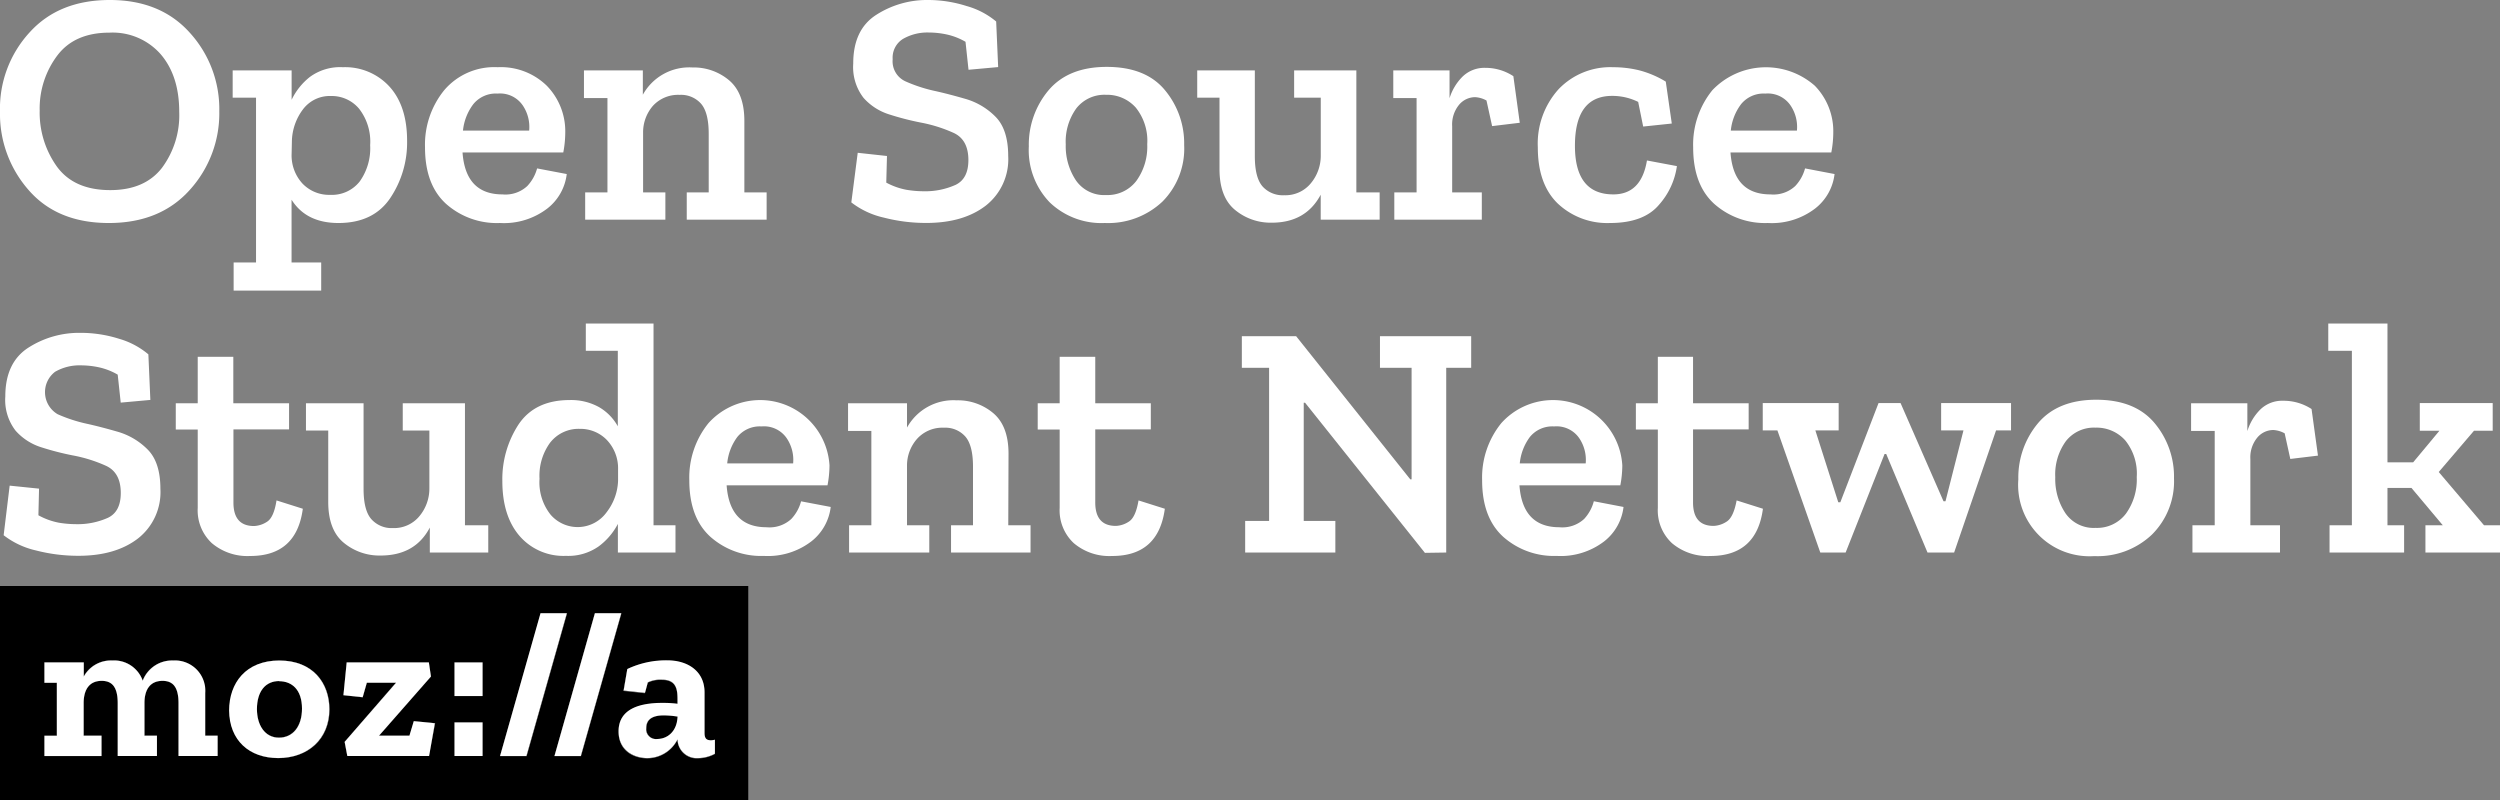 <svg xmlns="http://www.w3.org/2000/svg" viewBox="0 0 390.57 124.98"><rect x="0" y="0" width="390.57" height="124.98" fill="#808080" stroke="none"/><defs><style>.cls-1{fill:none;}.cls-2{fill:#fff;}</style></defs><title>ossn-logo-white-primary</title><g id="Layer_2" data-name="Layer 2"><g id="Layer_1-2" data-name="Layer 1"><path class="cls-1" d="M90.22,82.37A5.4,5.4,0,0,0,94.79,80a8.52,8.52,0,0,0,1.77-4.94V73.32a6.42,6.42,0,0,0-1.77-4.63A5.73,5.73,0,0,0,90.58,67,5.62,5.62,0,0,0,86,69.08a8.74,8.74,0,0,0-1.74,5.75A8.1,8.1,0,0,0,86,80.44,5.45,5.45,0,0,0,90.22,82.37Z"/><path class="cls-1" d="M17.27,29.74q5.36,0,8.06-3.46A13.79,13.79,0,0,0,28,17.52q0-5.67-2.89-9a10,10,0,0,0-8-3.38Q11.7,5.1,9,8.61a13.76,13.76,0,0,0-2.73,8.71,14.48,14.48,0,0,0,2.68,8.74Q11.6,29.75,17.27,29.74Z"/><path class="cls-1" d="M246.76,68.46a4.29,4.29,0,0,0-3.93-1.85,4.53,4.53,0,0,0-3.8,1.66,8.24,8.24,0,0,0-1.61,4.11h10.3A6.05,6.05,0,0,0,246.76,68.46Z"/><path class="cls-1" d="M172.79,14.82a5.57,5.57,0,0,0-4.63,2.11,8.85,8.85,0,0,0-1.66,5.64,9.62,9.62,0,0,0,1.59,5.62,5.35,5.35,0,0,0,4.71,2.29,5.66,5.66,0,0,0,4.73-2.21,9.11,9.11,0,0,0,1.71-5.75,8.24,8.24,0,0,0-1.79-5.72A6,6,0,0,0,172.79,14.82Z"/><path class="cls-1" d="M81.67,16.46a4.29,4.29,0,0,0-3.93-1.85,4.53,4.53,0,0,0-3.8,1.66,8.21,8.21,0,0,0-1.61,4.11H82.63A6,6,0,0,0,81.67,16.46Z"/><path class="cls-1" d="M122.9,68.46A4.29,4.29,0,0,0,119,66.61a4.53,4.53,0,0,0-3.8,1.66,8.24,8.24,0,0,0-1.61,4.11h10.3A6.05,6.05,0,0,0,122.9,68.46Z"/><path class="cls-1" d="M51.58,30.37a5.52,5.52,0,0,0,4.6-2.08,8.92,8.92,0,0,0,1.64-5.67,8.37,8.37,0,0,0-1.72-5.69,5.56,5.56,0,0,0-4.37-2,5.24,5.24,0,0,0-4.42,2.13,8.58,8.58,0,0,0-1.72,5l-.05,1.82a6.49,6.49,0,0,0,1.69,4.68A5.74,5.74,0,0,0,51.58,30.37Z"/><path class="cls-1" d="M279.73,16.46a4.29,4.29,0,0,0-3.93-1.85,4.53,4.53,0,0,0-3.8,1.66,8.21,8.21,0,0,0-1.61,4.11h10.29A6,6,0,0,0,279.73,16.46Z"/><path class="cls-1" d="M327.39,66.82a5.57,5.57,0,0,0-4.63,2.11,8.84,8.84,0,0,0-1.66,5.64,9.61,9.61,0,0,0,1.59,5.62,5.35,5.35,0,0,0,4.71,2.29,5.66,5.66,0,0,0,4.73-2.21,9.1,9.1,0,0,0,1.72-5.75A8.24,8.24,0,0,0,332,68.8,6,6,0,0,0,327.39,66.82Z"/><path d="M43.58,115.22c2.17,0,3.6-1.75,3.6-4.54,0-3-1.59-4.28-3.57-4.28-2.14,0-3.47,1.59-3.47,4.34C40.15,113.28,41.31,115.22,43.58,115.22Z"/><path d="M101,113.76a1.53,1.53,0,0,0,1.72,1.69c1.49,0,3.08-1.07,3.18-3.5a15.43,15.43,0,0,0-2.11-.19C102.25,111.75,101,112.18,101,113.76Z"/><path d="M0,125H116.9V91.55H0Zm98-20.45a14.06,14.06,0,0,1,6.26-1.33c3.15,0,5.8,1.62,5.8,5v6.36c0,.84.32,1.13,1,1.13a2.21,2.21,0,0,0,.62-.1l0,2.2a5.65,5.65,0,0,1-2.63.68,3,3,0,0,1-3.21-2.92,5.3,5.3,0,0,1-4.7,2.92c-2.11,0-4.51-1.14-4.51-4.18,0-3.6,3.47-4.44,6.81-4.44a19.13,19.13,0,0,1,2.4.13v-.49c0-1.49,0-3.27-2.4-3.27a4.54,4.54,0,0,0-2.24.42l-.47,1.65-3.34-.36Zm-.91-8.72-6.32,22.31H86.62L92.94,95.8Zm-12.61,0h4.12l-6.32,22.31H78.12ZM71,103.49h4.38v5.25H71Zm0,9.37h4.38v5.25H71Zm-16.84-9.37H67l.32,2.2-8.11,9.24H64l.68-2.27,3.31.32L67,118.11H54.26l-.42-2.2,8-9.24H57.31l-.65,2.27-3-.32Zm-10.48-.29c5.25,0,7.81,3.53,7.81,7.62,0,4.67-3.37,7.62-8,7.62-4.51,0-7.62-2.76-7.62-7.43C35.83,106.73,38.43,103.19,43.68,103.19ZM6.94,114.93H8.88v-8.27H6.94v-3.18h6.13v2.2a4.84,4.84,0,0,1,4.44-2.5,4.74,4.74,0,0,1,4.77,3.15A4.9,4.9,0,0,1,27,103.19a4.73,4.73,0,0,1,5,5.06v6.68H34v3.18H27.89v-8.24c0-2.53-.84-3.5-2.5-3.5-2,0-2.82,1.43-2.82,3.47v5.09h1.95v3.18H18.39v-8.24c0-2.53-.84-3.5-2.5-3.5-2,0-2.82,1.43-2.82,3.47v5.09h2.79v3.18H6.94Z"/><path d="M101.21,106.6a4.54,4.54,0,0,1,2.24-.42c2.37,0,2.4,1.78,2.4,3.27v.49a19.13,19.13,0,0,0-2.4-.13c-3.34,0-6.81.84-6.81,4.44,0,3,2.4,4.18,4.51,4.18a5.3,5.3,0,0,0,4.7-2.92,3,3,0,0,0,3.21,2.92,5.65,5.65,0,0,0,2.63-.68l0-2.2a2.21,2.21,0,0,1-.62.1c-.68,0-1-.29-1-1.13v-6.36c0-3.34-2.66-5-5.8-5A14.06,14.06,0,0,0,98,104.52l-.57,3.36,3.34.36Zm1.46,8.85a1.53,1.53,0,0,1-1.72-1.69c0-1.59,1.3-2,2.79-2a15.43,15.43,0,0,1,2.11.19C105.75,114.38,104.17,115.45,102.67,115.45Z"/><path class="cls-2" d="M101.21,106.6a4.54,4.54,0,0,1,2.24-.42c2.37,0,2.4,1.78,2.4,3.27v.49a19.13,19.13,0,0,0-2.4-.13c-3.34,0-6.81.84-6.81,4.44,0,3,2.4,4.18,4.51,4.18a5.3,5.3,0,0,0,4.7-2.92,3,3,0,0,0,3.21,2.92,5.65,5.65,0,0,0,2.63-.68l0-2.2a2.21,2.21,0,0,1-.62.1c-.68,0-1-.29-1-1.13v-6.36c0-3.34-2.66-5-5.8-5A14.06,14.06,0,0,0,98,104.52l-.57,3.36,3.34.36Zm1.46,8.85a1.53,1.53,0,0,1-1.72-1.69c0-1.59,1.3-2,2.79-2a15.43,15.43,0,0,1,2.11.19C105.75,114.38,104.17,115.45,102.67,115.45Z"/><polygon points="88.56 95.8 84.44 95.8 78.12 118.11 82.24 118.11 88.56 95.8"/><polygon class="cls-2" points="88.56 95.8 84.44 95.8 78.12 118.11 82.24 118.11 88.56 95.8"/><path d="M43.45,118.43c4.67,0,8-3,8-7.62,0-4.09-2.56-7.62-7.81-7.62s-7.85,3.53-7.85,7.81C35.83,115.68,38.95,118.43,43.45,118.43Zm.16-12c2,0,3.57,1.33,3.57,4.28,0,2.79-1.43,4.54-3.6,4.54s-3.44-1.95-3.44-4.47C40.15,108,41.48,106.4,43.62,106.4Z"/><path class="cls-2" d="M43.45,118.43c4.67,0,8-3,8-7.62,0-4.09-2.56-7.62-7.81-7.62s-7.85,3.53-7.85,7.81C35.83,115.68,38.95,118.43,43.45,118.43Zm.16-12c2,0,3.57,1.33,3.57,4.28,0,2.79-1.43,4.54-3.6,4.54s-3.44-1.95-3.44-4.47C40.15,108,41.48,106.4,43.62,106.4Z"/><path d="M15.86,114.93H13.07v-5.09c0-2,.81-3.47,2.82-3.47,1.65,0,2.5,1,2.5,3.5v8.24h6.13v-3.18H22.57v-5.09c0-2,.81-3.47,2.82-3.47,1.65,0,2.5,1,2.5,3.5v8.24H34v-3.18H32.07v-6.68a4.73,4.73,0,0,0-5-5.06,4.9,4.9,0,0,0-4.77,3.15,4.74,4.74,0,0,0-4.77-3.15,4.84,4.84,0,0,0-4.44,2.5v-2.2H6.94v3.18H8.88v8.27H6.94v3.18h8.92Z"/><path class="cls-2" d="M15.86,114.93H13.07v-5.09c0-2,.81-3.47,2.82-3.47,1.65,0,2.5,1,2.5,3.5v8.24h6.13v-3.18H22.57v-5.09c0-2,.81-3.47,2.82-3.47,1.65,0,2.5,1,2.5,3.5v8.24H34v-3.18H32.07v-6.68a4.73,4.73,0,0,0-5-5.06,4.9,4.9,0,0,0-4.77,3.15,4.74,4.74,0,0,0-4.77-3.15,4.84,4.84,0,0,0-4.44,2.5v-2.2H6.94v3.18H8.88v8.27H6.94v3.18h8.92Z"/><polygon points="57.31 106.66 61.88 106.66 53.84 115.9 54.26 118.11 67.04 118.11 67.94 112.99 64.64 112.66 63.96 114.93 59.22 114.93 67.33 105.69 67 103.49 54.16 103.49 53.65 108.61 56.66 108.93 57.31 106.66"/><polygon class="cls-2" points="57.31 106.66 61.88 106.66 53.84 115.9 54.26 118.11 67.04 118.11 67.94 112.99 64.64 112.66 63.96 114.93 59.22 114.93 67.33 105.69 67 103.49 54.16 103.49 53.65 108.61 56.66 108.93 57.31 106.66"/><polygon points="90.74 118.11 97.06 95.8 92.94 95.8 86.62 118.11 90.74 118.11"/><polygon class="cls-2" points="90.74 118.11 97.06 95.8 92.94 95.8 86.62 118.11 90.74 118.11"/><rect x="71.01" y="103.49" width="4.38" height="5.25"/><rect class="cls-2" x="71.01" y="103.49" width="4.38" height="5.25"/><rect x="71.01" y="112.86" width="4.38" height="5.25"/><rect class="cls-2" x="71.01" y="112.86" width="4.38" height="5.25"/><path class="cls-2" d="M17,34.84q8,0,12.63-5.15a17.8,17.8,0,0,0,4.63-12.32,17.7,17.7,0,0,0-4.6-12.25Q25.07,0,17.16,0T4.68,5A17.59,17.59,0,0,0,0,17.47,18,18,0,0,0,4.47,29.69Q8.94,34.84,17,34.84ZM9,8.61Q11.7,5.1,17.11,5.1a10,10,0,0,1,8,3.38q2.89,3.38,2.89,9a13.79,13.79,0,0,1-2.71,8.76q-2.7,3.46-8.06,3.46-5.67,0-8.35-3.69a14.48,14.48,0,0,1-2.68-8.74A13.76,13.76,0,0,1,9,8.61Z"/><path class="cls-2" d="M40,41H36.5V45.4H50.18V41H45.55V31.2q2.29,3.64,7.33,3.64,5.46,0,8.09-3.9A15.56,15.56,0,0,0,63.6,22q0-5.46-2.78-8.5a9.38,9.38,0,0,0-7.25-3A8,8,0,0,0,48.44,12a10.05,10.05,0,0,0-2.88,3.59V11H36.35v4.26H40ZM45.6,22.1a8.58,8.58,0,0,1,1.72-5A5.24,5.24,0,0,1,51.74,15a5.56,5.56,0,0,1,4.37,2,8.37,8.37,0,0,1,1.72,5.69,8.92,8.92,0,0,1-1.64,5.67,5.52,5.52,0,0,1-4.6,2.08,5.74,5.74,0,0,1-4.34-1.77,6.49,6.49,0,0,1-1.69-4.68Z"/><path class="cls-2" d="M78.1,34.84a11.15,11.15,0,0,0,7.44-2.29,8,8,0,0,0,3-5.36l-4.63-.88a6.47,6.47,0,0,1-1.54,2.76,5,5,0,0,1-3.87,1.3q-5.77,0-6.24-6.55H88a16.9,16.9,0,0,0,.31-3.12,10.18,10.18,0,0,0-2.89-7.31,10.26,10.26,0,0,0-7.67-2.89,10.26,10.26,0,0,0-8.35,3.59,13.49,13.49,0,0,0-3,8.94q0,5.82,3.28,8.81A11.94,11.94,0,0,0,78.1,34.84ZM73.94,16.28a4.53,4.53,0,0,1,3.8-1.66,4.29,4.29,0,0,1,3.93,1.85,6,6,0,0,1,1,3.93H72.33A8.21,8.21,0,0,1,73.94,16.28Z"/><path class="cls-2" d="M94.9,30.06H91.42v4.26h12.53V30.06h-3.48V20.75A6.31,6.31,0,0,1,102,16.54a5.33,5.33,0,0,1,4.19-1.72,4.18,4.18,0,0,1,3.33,1.38q1.2,1.38,1.2,4.71v9.15h-3.43v4.26h12.48V30.06h-3.48V18.88q0-4.32-2.39-6.34a8.56,8.56,0,0,0-5.72-2,8.28,8.28,0,0,0-7.75,4.26V11h-9.2v4.32H94.9Z"/><path class="cls-2" d="M134,23.87,133,31.62A12.91,12.91,0,0,0,138.09,34a26.26,26.26,0,0,0,6.63.83q5.77,0,9.28-2.7a9.2,9.2,0,0,0,3.51-7.75q0-4.16-2-6.16a10.79,10.79,0,0,0-4.71-2.78q-2.7-.78-4.84-1.25a23.5,23.5,0,0,1-4.5-1.48,3.44,3.44,0,0,1-2-3.46,3.44,3.44,0,0,1,1.61-3.17,7.64,7.64,0,0,1,4.05-1,13.39,13.39,0,0,1,2.81.31,10.17,10.17,0,0,1,2.91,1.14l.47,4.37,4.63-.42-.31-7.12A12.37,12.37,0,0,0,151,.94,19.84,19.84,0,0,0,145,0a14.69,14.69,0,0,0-8.09,2.31q-3.62,2.31-3.61,7.62a7.85,7.85,0,0,0,1.61,5.36,8.92,8.92,0,0,0,4.06,2.6,43.3,43.3,0,0,0,4.84,1.25A22.58,22.58,0,0,1,149,20.77q2.29,1.07,2.29,4.24,0,2.91-2,3.87a11.56,11.56,0,0,1-5,1,16.6,16.6,0,0,1-2.68-.23,10.8,10.8,0,0,1-3.15-1.12l.11-4.16Z"/><path class="cls-2" d="M172.9,10.45q-6,0-9.1,3.67a13.2,13.2,0,0,0-3.07,8.76A11.75,11.75,0,0,0,164,31.62a11.68,11.68,0,0,0,8.61,3.22,12.35,12.35,0,0,0,9-3.35A11.73,11.73,0,0,0,185,22.67a13,13,0,0,0-3-8.58Q179,10.45,172.9,10.45Zm4.63,17.81a5.66,5.66,0,0,1-4.73,2.21,5.35,5.35,0,0,1-4.71-2.29,9.62,9.62,0,0,1-1.59-5.62,8.85,8.85,0,0,1,1.66-5.64,5.57,5.57,0,0,1,4.63-2.11,6,6,0,0,1,4.65,2,8.24,8.24,0,0,1,1.79,5.72A9.11,9.11,0,0,1,177.53,28.26Z"/><path class="cls-2" d="M206.33,30.42v3.9h9.21V30.06H211.9V11h-9.72v4.26h4.16v9.1a6.71,6.71,0,0,1-1.59,4.32,5.12,5.12,0,0,1-4.13,1.82,4.23,4.23,0,0,1-3.38-1.38q-1.2-1.38-1.2-4.71V11h-9v4.26h3.48V26.42q0,4.37,2.42,6.37a8.72,8.72,0,0,0,5.75,2Q204,34.79,206.33,30.42Z"/><path class="cls-2" d="M226.87,19.71a4.83,4.83,0,0,1,1.07-3.33,3.28,3.28,0,0,1,2.52-1.2,4.15,4.15,0,0,1,1.77.52l.88,4,4.32-.52-1-7.28a7.94,7.94,0,0,0-4.37-1.3A4.89,4.89,0,0,0,228.46,12a8.13,8.13,0,0,0-2,3.35V11h-8.79v4.32h3.64V30.06h-3.48v4.26H231.5V30.06h-4.63Z"/><path class="cls-2" d="M251.52,34.84q5.3,0,7.7-2.89a11.45,11.45,0,0,0,2.76-6l-4.68-.88q-.88,5.3-5.25,5.3-6,0-6-7.59,0-7.8,5.82-7.8a9.16,9.16,0,0,1,4.06.94l.78,3.85,4.47-.47-.94-6.55A15.5,15.5,0,0,0,256.15,11,17.12,17.12,0,0,0,252,10.5a11.17,11.17,0,0,0-8.5,3.43,12.68,12.68,0,0,0-3.25,9.1q0,5.77,3.14,8.79A11.27,11.27,0,0,0,251.52,34.84Z"/><path class="cls-2" d="M276.17,34.84a11.15,11.15,0,0,0,7.44-2.29,8,8,0,0,0,3-5.36L282,26.31a6.47,6.47,0,0,1-1.54,2.76,5,5,0,0,1-3.87,1.3q-5.77,0-6.24-6.55H286.1a16.9,16.9,0,0,0,.31-3.12,10.18,10.18,0,0,0-2.89-7.31,11.56,11.56,0,0,0-16,.7,13.49,13.49,0,0,0-3,8.94q0,5.82,3.28,8.81A11.94,11.94,0,0,0,276.17,34.84ZM272,16.28a4.53,4.53,0,0,1,3.8-1.66,4.29,4.29,0,0,1,3.93,1.85,6,6,0,0,1,1,3.93H270.4A8.21,8.21,0,0,1,272,16.28Z"/><path class="cls-2" d="M1.51,75.87.57,83.62A12.92,12.92,0,0,0,5.64,86a26.27,26.27,0,0,0,6.63.83q5.77,0,9.28-2.7a9.2,9.2,0,0,0,3.51-7.75q0-4.16-2-6.16a10.79,10.79,0,0,0-4.71-2.78q-2.7-.78-4.84-1.25A23.5,23.5,0,0,1,9,64.71a4,4,0,0,1-.39-6.63,7.64,7.64,0,0,1,4.06-1,13.39,13.39,0,0,1,2.81.31,10.17,10.17,0,0,1,2.91,1.14l.47,4.37,4.63-.42-.31-7.12a12.39,12.39,0,0,0-4.6-2.44A19.84,19.84,0,0,0,12.53,52a14.68,14.68,0,0,0-8.09,2.31Q.83,56.63.83,61.93a7.84,7.84,0,0,0,1.61,5.36,8.92,8.92,0,0,0,4.05,2.6,43.44,43.44,0,0,0,4.84,1.25,22.64,22.64,0,0,1,5.25,1.64q2.29,1.07,2.29,4.24,0,2.91-2,3.87a11.56,11.56,0,0,1-5,1,16.6,16.6,0,0,1-2.68-.23A10.78,10.78,0,0,1,6,80.5l.1-4.16Z"/><path class="cls-2" d="M33.1,84.86a8.6,8.6,0,0,0,6,2q7.23,0,8.21-7.38l-4.11-1.3q-.42,2.7-1.51,3.35a4,4,0,0,1-2,.65q-3.23,0-3.22-3.69V67.08h8.69V63H36.45V55.74H30.89V63H27.46v4.11h3.43V79.35A7,7,0,0,0,33.1,84.86Z"/><path class="cls-2" d="M76.28,86.32V82.06H72.64V63H62.92v4.26h4.16v9.1a6.72,6.72,0,0,1-1.59,4.32,5.13,5.13,0,0,1-4.13,1.82A4.23,4.23,0,0,1,58,81.09q-1.2-1.38-1.2-4.71V63h-9v4.26h3.48V78.42q0,4.37,2.42,6.37a8.72,8.72,0,0,0,5.75,2q5.41,0,7.7-4.37v3.9Z"/><path class="cls-2" d="M81,66.33a15.63,15.63,0,0,0-2.52,8.81q0,5.46,2.68,8.58a9.06,9.06,0,0,0,7.25,3.12,8.24,8.24,0,0,0,5.12-1.48,10.28,10.28,0,0,0,3-3.51v4.47h9V82.06h-3.43V50.54H91.52v4.26h5v11.8a7.85,7.85,0,0,0-2.94-3A9,9,0,0,0,89,62.5Q83.56,62.5,81,66.33Zm5,2.76A5.62,5.62,0,0,1,90.58,67a5.73,5.73,0,0,1,4.21,1.72,6.42,6.42,0,0,1,1.77,4.63v1.77A8.52,8.52,0,0,1,94.79,80a5.58,5.58,0,0,1-8.76.42,8.1,8.1,0,0,1-1.74-5.62A8.74,8.74,0,0,1,86,69.08Z"/><path class="cls-2" d="M123.63,81.07a5,5,0,0,1-3.87,1.3q-5.77,0-6.24-6.55h15.76a17.06,17.06,0,0,0,.31-3.12,10.85,10.85,0,0,0-18.9-6.6,13.5,13.5,0,0,0-3,8.94q0,5.82,3.28,8.81a11.94,11.94,0,0,0,8.37,3,11.16,11.16,0,0,0,7.44-2.29,8,8,0,0,0,3-5.36l-4.63-.88A6.46,6.46,0,0,1,123.63,81.07Zm-8.45-12.79a4.53,4.53,0,0,1,3.8-1.66,4.29,4.29,0,0,1,3.93,1.85,6.05,6.05,0,0,1,1,3.93h-10.3A8.24,8.24,0,0,1,115.18,68.28Z"/><path class="cls-2" d="M157.56,70.88q0-4.32-2.39-6.34a8.56,8.56,0,0,0-5.72-2,8.28,8.28,0,0,0-7.75,4.26V63h-9.21v4.32h3.64V82.06h-3.48v4.26h12.53V82.06H141.7V72.75a6.29,6.29,0,0,1,1.59-4.21,5.33,5.33,0,0,1,4.19-1.72,4.17,4.17,0,0,1,3.33,1.38q1.2,1.38,1.2,4.71v9.15h-3.43v4.26H161V82.06h-3.48Z"/><path class="cls-2" d="M176.33,81.51a3.94,3.94,0,0,1-2,.65q-3.23,0-3.22-3.69V67.08h8.68V63h-8.68V55.74h-5.56V63h-3.43v4.11h3.43V79.35a7,7,0,0,0,2.21,5.51,8.59,8.59,0,0,0,6,2q7.23,0,8.22-7.38l-4.11-1.3Q177.42,80.86,176.33,81.51Z"/><polygon class="cls-2" points="215.59 57.46 220.53 57.46 220.53 74.88 220.32 74.88 202.49 52.52 194.01 52.52 194.01 57.46 198.27 57.46 198.27 81.38 194.53 81.38 194.53 86.32 208.62 86.32 208.62 81.38 203.68 81.38 203.68 62.92 203.89 62.92 222.61 86.37 225.94 86.32 225.94 57.46 229.84 57.46 229.84 52.52 215.59 52.52 215.59 57.46"/><path class="cls-2" d="M247.49,81.07a5,5,0,0,1-3.87,1.3q-5.77,0-6.24-6.55h15.76a17.06,17.06,0,0,0,.31-3.12,10.85,10.85,0,0,0-18.9-6.6,13.5,13.5,0,0,0-3,8.94q0,5.82,3.28,8.81a11.94,11.94,0,0,0,8.37,3,11.16,11.16,0,0,0,7.44-2.29,8,8,0,0,0,3-5.36L249,78.31A6.46,6.46,0,0,1,247.49,81.07ZM239,68.28a4.53,4.53,0,0,1,3.8-1.66,4.29,4.29,0,0,1,3.93,1.85,6.05,6.05,0,0,1,1,3.93h-10.3A8.24,8.24,0,0,1,239,68.28Z"/><path class="cls-2" d="M269.72,81.51a4,4,0,0,1-2,.65q-3.23,0-3.22-3.69V67.08h8.69V63h-8.69V55.74H259V63h-3.43v4.11H259V79.35a7,7,0,0,0,2.21,5.51,8.6,8.6,0,0,0,6,2q7.23,0,8.21-7.38l-4.11-1.3Q270.81,80.86,269.72,81.51Z"/><polygon class="cls-2" points="303.26 67.24 306.75 67.24 303.94 78.31 303.63 78.31 296.92 62.97 293.48 62.97 287.51 78.47 287.19 78.47 283.61 67.24 287.25 67.24 287.25 62.97 275.39 62.97 275.39 67.24 277.68 67.24 284.38 86.32 288.34 86.32 294.42 70.93 294.68 70.93 301.13 86.32 305.29 86.32 311.84 67.24 314.18 67.24 314.18 62.97 303.26 62.97 303.26 67.24"/><path class="cls-2" d="M327.49,62.45q-6,0-9.1,3.67a13.21,13.21,0,0,0-3.07,8.76,11.15,11.15,0,0,0,11.86,12,12.34,12.34,0,0,0,9-3.35,11.72,11.72,0,0,0,3.46-8.81,13,13,0,0,0-3-8.58Q333.58,62.45,327.49,62.45Zm4.63,17.81a5.66,5.66,0,0,1-4.73,2.21,5.35,5.35,0,0,1-4.71-2.29,9.61,9.61,0,0,1-1.59-5.62,8.84,8.84,0,0,1,1.66-5.64,5.57,5.57,0,0,1,4.63-2.11,6,6,0,0,1,4.65,2,8.24,8.24,0,0,1,1.79,5.72A9.1,9.1,0,0,1,332.12,80.26Z"/><path class="cls-2" d="M356.72,62.61A4.89,4.89,0,0,0,353.1,64a8.11,8.11,0,0,0-2,3.35V63h-8.79v4.32H346V82.06h-3.48v4.26h13.68V82.06h-4.63V71.71a4.83,4.83,0,0,1,1.07-3.33,3.27,3.27,0,0,1,2.52-1.2,4.14,4.14,0,0,1,1.77.52l.88,4,4.32-.52-1-7.28A8,8,0,0,0,356.72,62.61Z"/><polygon class="cls-2" points="388.07 82.06 381 73.74 386.51 67.29 389.43 67.29 389.43 62.97 378.04 62.97 378.04 67.29 381.11 67.29 377 72.23 372.99 72.23 372.99 50.54 363.74 50.54 363.74 54.81 367.43 54.81 367.43 82.06 363.94 82.06 363.94 86.32 375.59 86.32 375.59 82.06 372.99 82.06 372.99 76.23 376.74 76.23 381.63 82.06 378.92 82.06 378.92 86.32 390.57 86.32 390.57 82.06 388.07 82.06"/></g></g></svg>